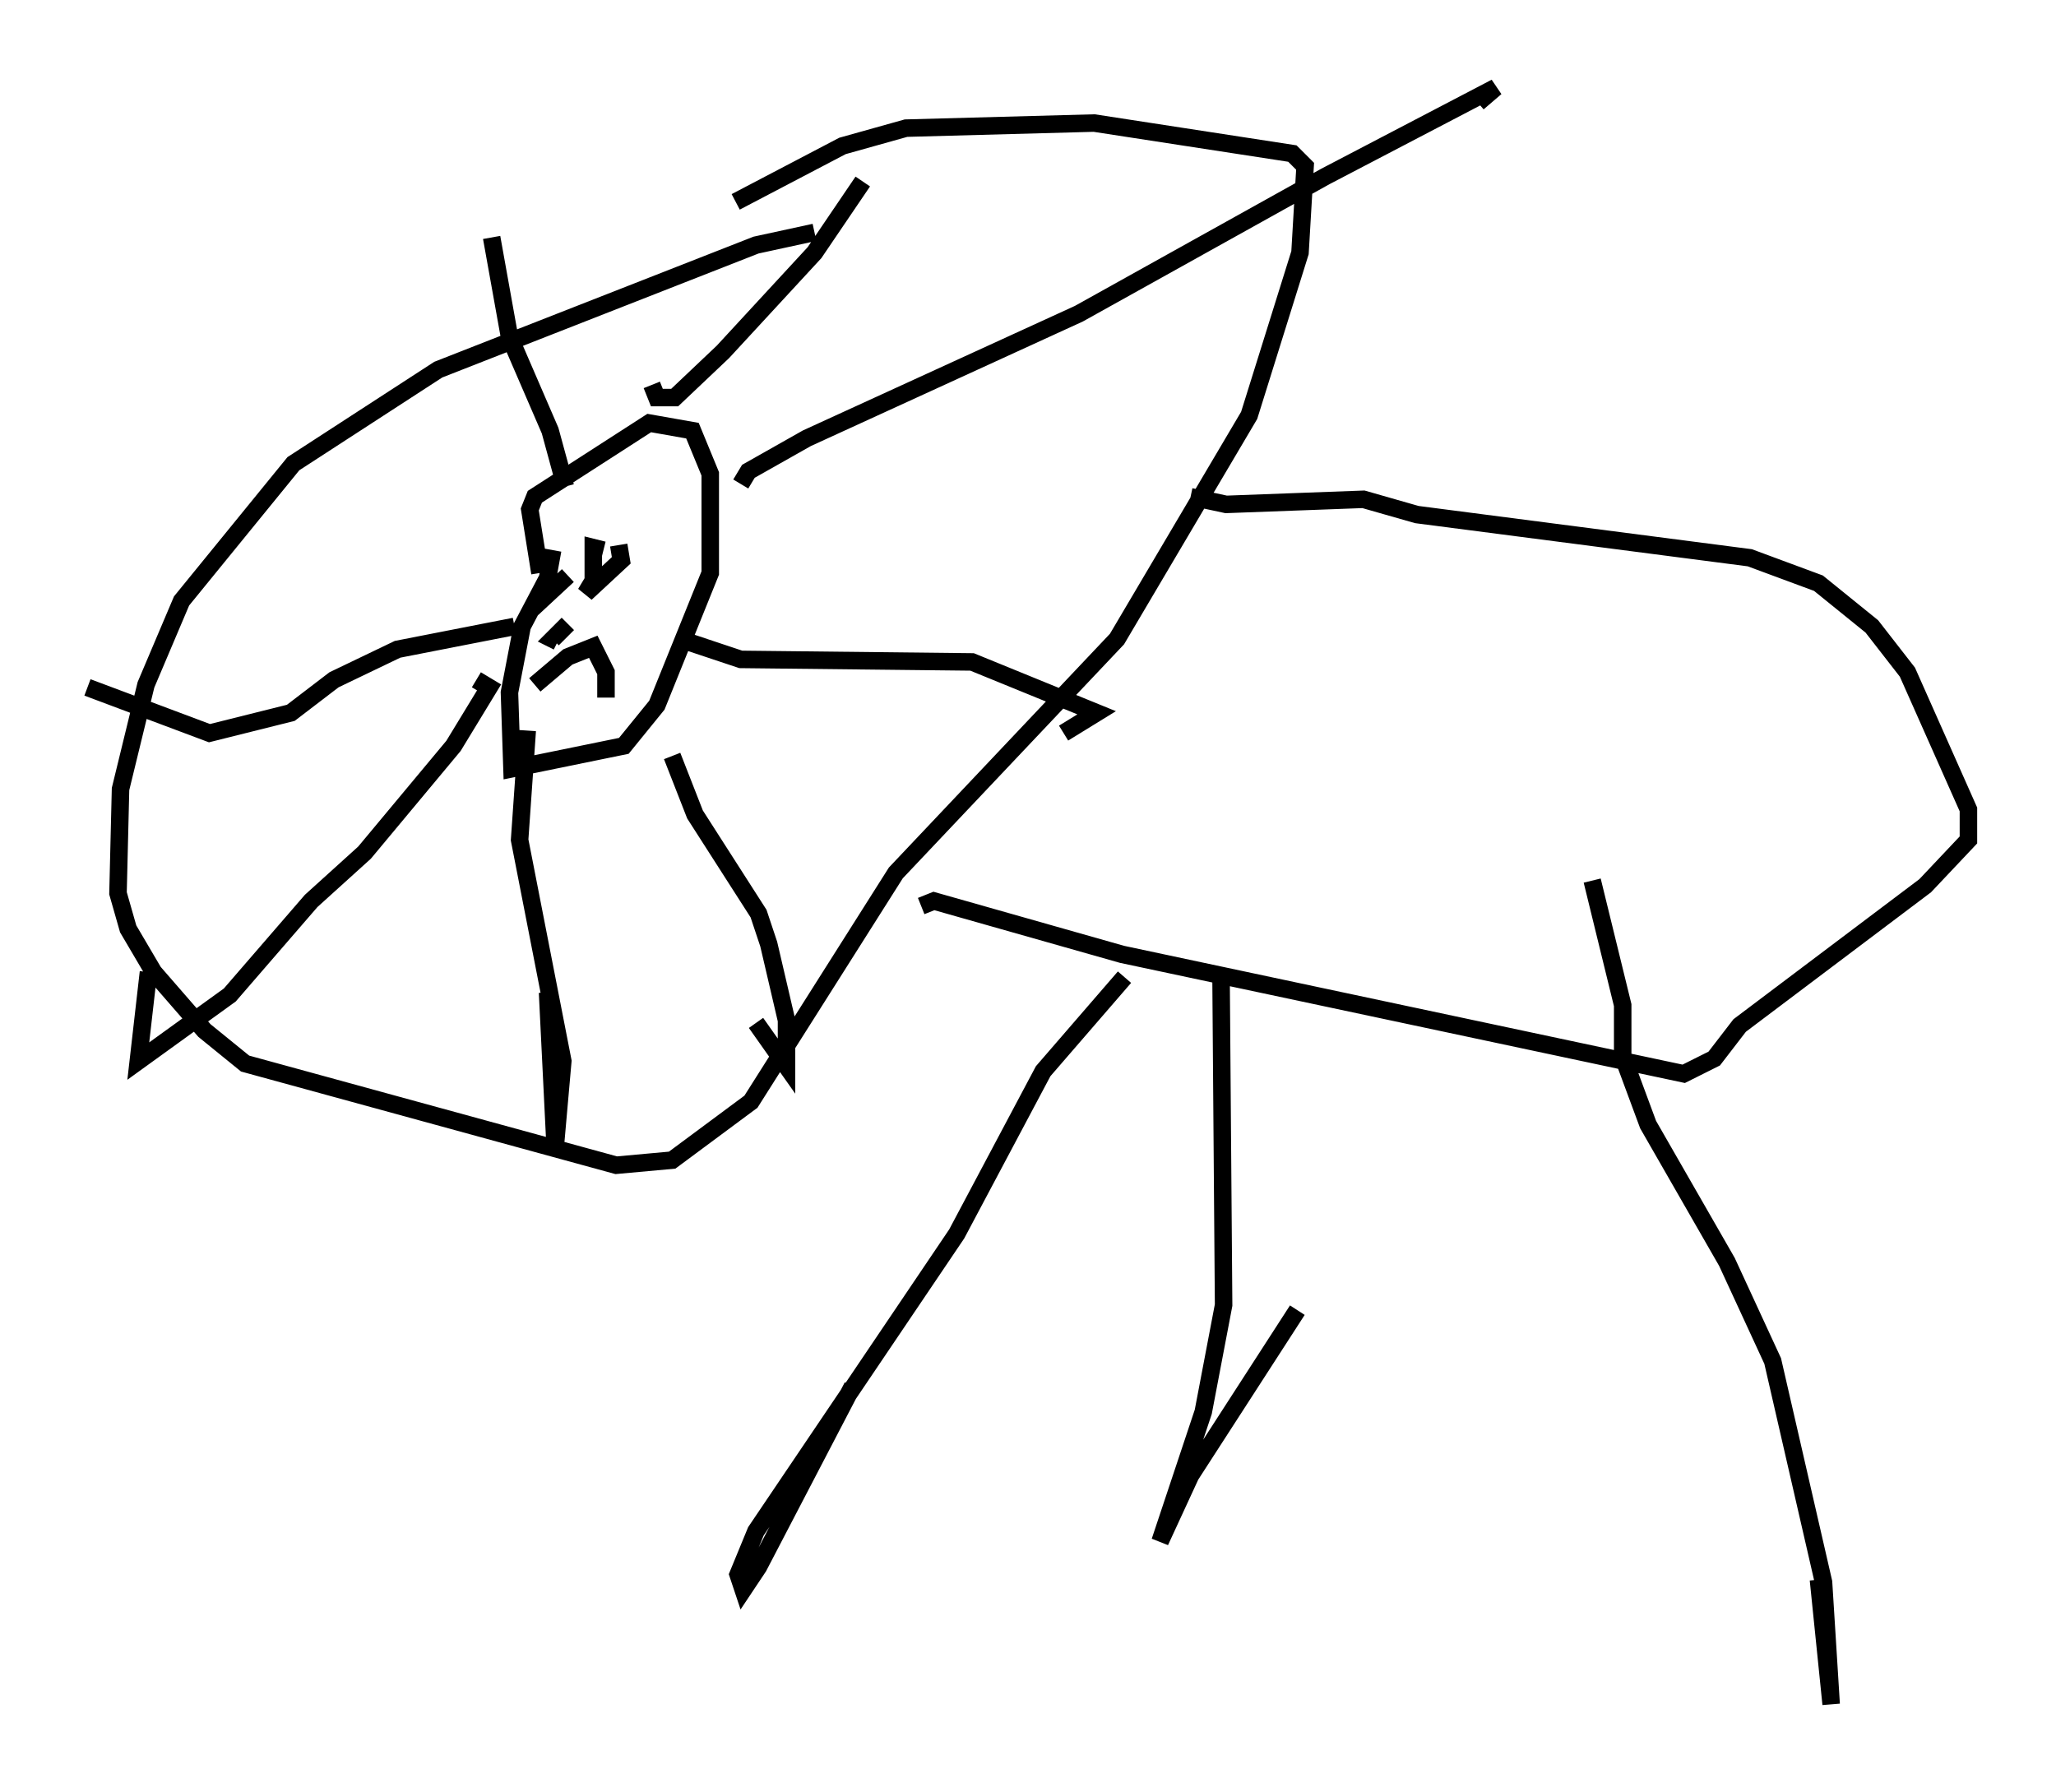 <?xml version="1.0" encoding="utf-8" ?>
<svg baseProfile="full" height="102.38" version="1.1" width="117.486" xmlns="http://www.w3.org/2000/svg" xmlns:ev="http://www.w3.org/2001/xml-events" xmlns:xlink="http://www.w3.org/1999/xlink"><defs /><rect fill="white" height="102.38" width="117.486" x="0" y="0" /><path d="M56.419, 12.698 m-9.877, 0.581 l-3.341, 0.726 -18.156, 7.117 l-8.279, 5.374 -6.391, 7.844 l-2.034, 4.793 -1.453, 5.955 l-0.145, 5.955 0.581, 2.034 l1.453, 2.469 2.905, 3.341 l2.324, 1.888 21.207, 5.81 l3.196, -0.291 4.503, -3.341 l8.279, -13.073 12.637, -13.363 l7.553, -12.782 2.905, -9.296 l0.291, -4.939 -0.726, -0.726 l-11.33, -1.743 -10.749, 0.291 l-3.631, 1.017 -6.101, 3.196 m-10.458, 19.899 l-0.291, 1.598 -1.453, 2.76 l-0.726, 3.777 0.145, 4.358 l6.391, -1.307 1.888, -2.324 l3.05, -7.553 0.0, -5.665 l-1.017, -2.469 -2.469, -0.436 l-6.536, 4.212 -0.291, 0.726 l0.581, 3.631 m1.453, -4.939 l-0.872, -3.196 -2.324, -5.374 l-1.017, -5.665 m9.151, 8.425 l0.291, 0.726 1.017, 0.0 l2.76, -2.615 5.229, -5.665 l2.76, -4.067 m-6.972, 17.285 l0.436, -0.726 3.341, -1.888 l15.542, -7.117 14.089, -7.844 l9.732, -5.084 -1.017, 0.872 m-45.173, 30.793 l3.05, 1.017 13.218, 0.145 l7.117, 2.905 -1.888, 1.162 m-22.369, 1.307 l1.307, 3.341 3.631, 5.665 l0.581, 1.743 1.017, 4.358 l0.0, 2.615 -1.743, -2.469 m-13.073, -16.704 l-0.436, 6.246 2.469, 12.637 l-0.436, 4.939 -0.436, -8.86 m-4.067, -17.866 l0.726, 0.436 -2.034, 3.341 l-5.084, 6.101 -3.05, 2.76 l-4.648, 5.374 -5.229, 3.777 l0.581, -5.084 m20.916, -19.754 l-6.682, 1.307 -3.631, 1.743 l-2.469, 1.888 -4.648, 1.162 l-6.972, -2.615 m28.76, -6.827 l0.0, 0.0 m1.598, -1.307 l0.145, 0.872 -2.034, 1.888 l0.436, -0.726 0.0, -1.888 l0.581, 0.145 m-2.034, 1.453 l-2.034, 1.888 0.726, -1.453 l0.0, 0.872 m1.307, 1.453 l-0.872, 0.872 0.291, 0.145 m-1.307, 2.469 l1.888, -1.598 1.453, -0.581 l0.726, 1.453 0.0, 1.453 m18.011, 11.911 l0.726, -0.291 10.749, 3.05 l32.1, 6.827 1.743, -0.872 l1.453, -1.888 10.603, -7.989 l2.469, -2.615 0.0, -1.743 l-3.486, -7.844 -2.034, -2.615 l-3.05, -2.469 -3.922, -1.453 l-19.028, -2.469 -3.05, -0.872 l-7.844, 0.291 -2.034, -0.436 m-3.777, 27.452 l-4.648, 5.374 -4.939, 9.296 l-11.475, 16.994 -1.017, 2.469 l0.291, 0.872 0.872, -1.307 l5.374, -10.313 m21.061, -23.24 l0.145, 18.592 -1.162, 6.101 l-2.469, 7.408 1.743, -3.777 l6.101, -9.441 m16.849, -24.547 l1.743, 7.117 0.0, 2.905 l1.453, 3.922 4.503, 7.844 l2.615, 5.665 2.905, 12.637 l0.436, 6.972 -0.726, -7.117 " fill="none" stroke="black" stroke-width="1" /></svg>
